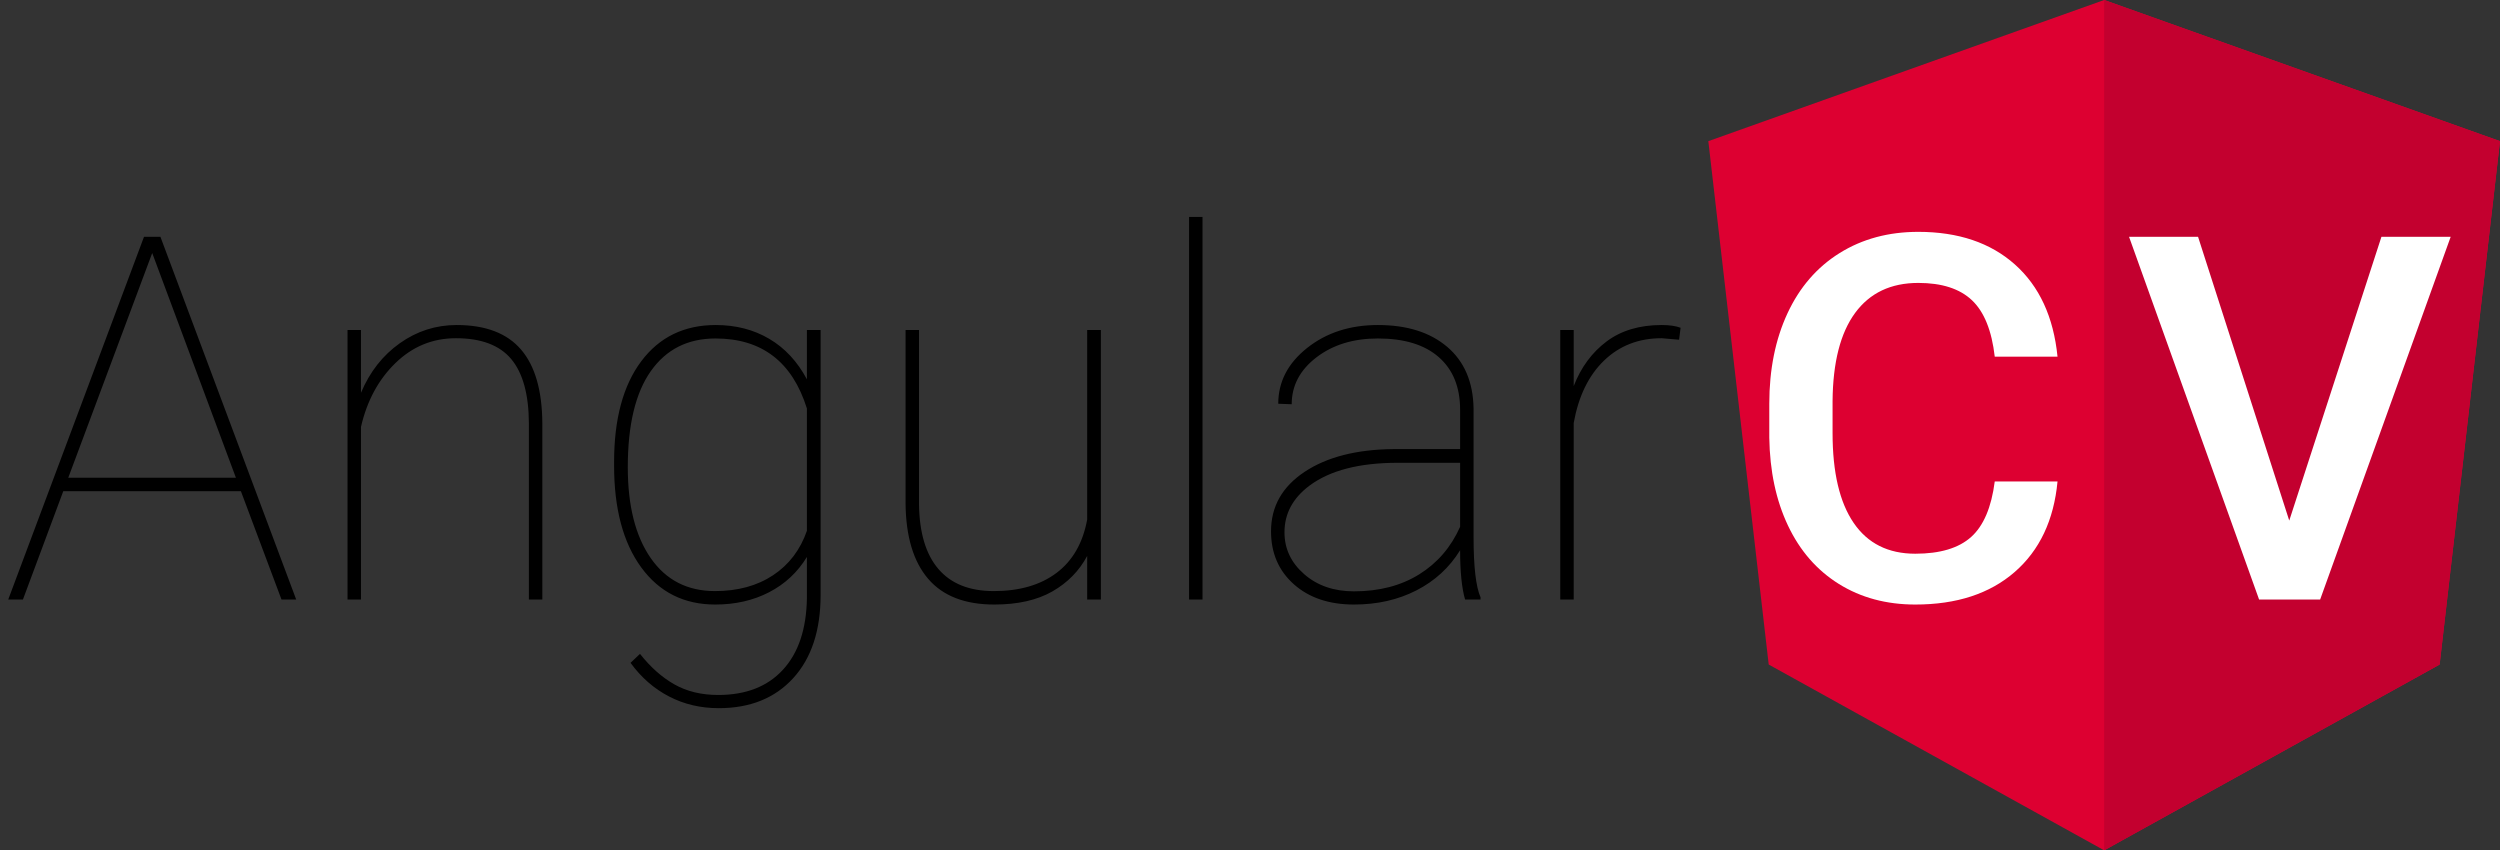 <svg xmlns="http://www.w3.org/2000/svg" xmlns:xlink="http://www.w3.org/1999/xlink" style="isolation:isolate" width="980" height="250pt" viewBox="0 0 735 250"><rect x="0" y="0" width="735" height="250" fill="#333333" stroke="none"/><defs><clipPath id="_clipPath_0F9Dam3YEaYGfShH52B5Sd5VmrdmEiYU"><rect width="735" height="250"/></clipPath></defs><g clip-path="url(#_clipPath_0F9Dam3YEaYGfShH52B5Sd5VmrdmEiYU)"><g><path fill="#DD0031" d="M 618.625 0 L 618.625 0 L 618.625 0 L 502.25 41.5 L 520 195.375 L 618.625 250 L 618.625 250 L 618.625 250 L 717.25 195.375 L 735 41.5 L 618.625 0 Z"/><path fill="#C3002F" d="M 618.625 0 L 618.625 27.75 L 618.625 27.625 L 618.625 154.25 L 618.625 154.25 L 618.625 250 L 618.625 250 L 717.25 195.375 L 735 41.5 L 618.625 0 L 618.625 0 Z"/></g><path fill="#FFF" d="M 586.455 141.553 L 604.912 141.553 L 604.912 141.553 Q 603.301 158.618 592.314 168.176 L 592.314 168.176 L 592.314 168.176 Q 581.328 177.734 563.091 177.734 L 563.091 177.734 L 563.091 177.734 Q 550.347 177.734 540.642 171.692 L 540.642 171.692 L 540.642 171.692 Q 530.937 165.649 525.664 154.517 L 525.664 154.517 L 525.664 154.517 Q 520.391 143.384 520.171 128.662 L 520.171 128.662 L 520.171 118.701 L 520.171 118.701 Q 520.171 103.613 525.518 92.114 L 525.518 92.114 L 525.518 92.114 Q 530.864 80.615 540.862 74.39 L 540.862 74.39 L 540.862 74.39 Q 550.859 68.164 563.97 68.164 L 563.97 68.164 L 563.97 68.164 Q 581.621 68.164 592.388 77.759 L 592.388 77.759 L 592.388 77.759 Q 603.154 87.354 604.912 104.858 L 604.912 104.858 L 586.455 104.858 L 586.455 104.858 Q 585.137 93.359 579.753 88.269 L 579.753 88.269 L 579.753 88.269 Q 574.37 83.179 563.97 83.179 L 563.97 83.179 L 563.97 83.179 Q 551.885 83.179 545.403 92.004 L 545.403 92.004 L 545.403 92.004 Q 538.921 100.83 538.774 117.896 L 538.774 117.896 L 538.774 127.344 L 538.774 127.344 Q 538.774 144.629 544.963 153.711 L 544.963 153.711 L 544.963 153.711 Q 551.152 162.793 563.091 162.793 L 563.091 162.793 L 563.091 162.793 Q 574.004 162.793 579.497 157.886 L 579.497 157.886 L 579.497 157.886 Q 584.99 152.979 586.455 141.553 L 586.455 141.553 L 586.455 141.553 Z"/><path fill="#FFF" d="M 646.231 69.629 L 673.038 153.052 L 700.138 69.629 L 720.499 69.629 L 682.12 176.27 L 664.176 176.27 L 625.943 69.629 L 646.231 69.629 L 646.231 69.629 Z"/><path fill="#000" d="M 82.764 176.27 L 70.825 144.409 L 18.604 144.409 L 6.738 176.27 L 2.417 176.27 L 42.334 69.629 L 47.168 69.629 L 87.085 176.27 L 82.764 176.27 L 82.764 176.27 Z M 44.751 74.39 L 20.068 140.454 L 69.36 140.454 L 44.751 74.39 L 44.751 74.39 Z M 106.128 97.021 L 106.128 115.479 L 106.128 115.479 Q 110.01 106.25 117.554 100.903 L 117.554 100.903 L 117.554 100.903 Q 125.098 95.557 134.253 95.557 L 134.253 95.557 L 134.253 95.557 Q 146.997 95.557 153.186 102.771 L 153.186 102.771 L 153.186 102.771 Q 159.375 109.985 159.448 124.561 L 159.448 124.561 L 159.448 176.27 L 155.493 176.27 L 155.493 124.414 L 155.493 124.414 Q 155.42 111.67 150.293 105.554 L 150.293 105.554 L 150.293 105.554 Q 145.166 99.438 134.033 99.438 L 134.033 99.438 L 134.033 99.438 Q 123.779 99.438 116.272 106.726 L 116.272 106.726 L 116.272 106.726 Q 108.765 114.014 106.128 125.513 L 106.128 125.513 L 106.128 176.27 L 102.173 176.27 L 102.173 97.021 L 106.128 97.021 L 106.128 97.021 Z M 180.542 136.865 L 180.542 135.84 L 180.542 135.84 Q 180.542 116.87 188.525 106.213 L 188.525 106.213 L 188.525 106.213 Q 196.509 95.557 210.425 95.557 L 210.425 95.557 L 210.425 95.557 Q 219.287 95.557 226.172 99.622 L 226.172 99.622 L 226.172 99.622 Q 233.057 103.687 237.231 111.523 L 237.231 111.523 L 237.231 97.021 L 241.26 97.021 L 241.26 174.878 L 241.26 174.878 Q 241.26 190.552 233.203 199.377 L 233.203 199.377 L 233.203 199.377 Q 225.146 208.203 211.304 208.203 L 211.304 208.203 L 211.304 208.203 Q 203.32 208.203 196.692 204.761 L 196.692 204.761 L 196.692 204.761 Q 190.063 201.318 185.376 194.873 L 185.376 194.873 L 188.159 192.236 L 188.159 192.236 Q 192.773 198.096 198.267 201.208 L 198.267 201.208 L 198.267 201.208 Q 203.76 204.321 211.157 204.321 L 211.157 204.321 L 211.157 204.321 Q 223.389 204.321 230.2 196.887 L 230.2 196.887 L 230.2 196.887 Q 237.012 189.453 237.231 175.903 L 237.231 175.903 L 237.231 163.745 L 237.231 163.745 Q 233.13 170.483 226.135 174.109 L 226.135 174.109 L 226.135 174.109 Q 219.141 177.734 210.278 177.734 L 210.278 177.734 L 210.278 177.734 Q 196.509 177.734 188.525 166.821 L 188.525 166.821 L 188.525 166.821 Q 180.542 155.908 180.542 136.865 L 180.542 136.865 L 180.542 136.865 Z M 184.57 137.378 L 184.57 137.378 L 184.57 137.378 Q 184.57 154.37 191.309 164.075 L 191.309 164.075 L 191.309 164.075 Q 198.047 173.779 210.205 173.779 L 210.205 173.779 L 210.205 173.779 Q 220.239 173.779 227.271 169.128 L 227.271 169.128 L 227.271 169.128 Q 234.302 164.478 237.231 156.055 L 237.231 156.055 L 237.231 120.093 L 237.231 120.093 Q 230.786 99.512 210.352 99.512 L 210.352 99.512 L 210.352 99.512 Q 198.12 99.512 191.345 109.106 L 191.345 109.106 L 191.345 109.106 Q 184.57 118.701 184.57 137.378 Z M 323.657 176.27 L 319.629 176.27 L 319.629 163.452 L 319.629 163.452 Q 316.113 170.044 309.375 173.889 L 309.375 173.889 L 309.375 173.889 Q 302.637 177.734 292.31 177.734 L 292.31 177.734 L 292.31 177.734 Q 279.346 177.734 272.864 170.154 L 272.864 170.154 L 272.864 170.154 Q 266.382 162.573 266.235 148.071 L 266.235 148.071 L 266.235 97.021 L 270.19 97.021 L 270.19 148.218 L 270.19 148.218 Q 270.337 160.815 275.903 167.297 L 275.903 167.297 L 275.903 167.297 Q 281.47 173.779 292.163 173.779 L 292.163 173.779 L 292.163 173.779 Q 303.516 173.779 310.62 168.433 L 310.62 168.433 L 310.62 168.433 Q 317.725 163.086 319.629 152.759 L 319.629 152.759 L 319.629 97.021 L 323.657 97.021 L 323.657 176.27 L 323.657 176.27 Z M 353.54 63.77 L 353.54 176.27 L 349.585 176.27 L 349.585 63.77 L 353.54 63.77 L 353.54 63.77 Z M 435.278 176.27 L 430.737 176.27 L 430.737 176.27 Q 429.272 171.216 429.272 161.768 L 429.272 161.768 L 429.272 161.768 Q 424.585 169.385 416.455 173.56 L 416.455 173.56 L 416.455 173.56 Q 408.325 177.734 398.071 177.734 L 398.071 177.734 L 398.071 177.734 Q 387.085 177.734 380.383 171.765 L 380.383 171.765 L 380.383 171.765 Q 373.682 165.796 373.682 156.201 L 373.682 156.201 L 373.682 156.201 Q 373.682 145.288 383.533 138.733 L 383.533 138.733 L 383.533 138.733 Q 393.384 132.178 409.717 132.031 L 409.717 132.031 L 429.272 132.031 L 429.272 120.459 L 429.272 120.459 Q 429.272 110.498 423.01 105.005 L 423.01 105.005 L 423.01 105.005 Q 416.748 99.512 405.103 99.512 L 405.103 99.512 L 405.103 99.512 Q 394.263 99.512 387.012 105.078 L 387.012 105.078 L 387.012 105.078 Q 379.761 110.645 379.761 118.848 L 379.761 118.848 L 375.806 118.701 L 375.806 118.701 Q 375.806 109.033 384.302 102.295 L 384.302 102.295 L 384.302 102.295 Q 392.798 95.557 405.103 95.557 L 405.103 95.557 L 405.103 95.557 Q 417.92 95.557 425.464 101.965 L 425.464 101.965 L 425.464 101.965 Q 433.008 108.374 433.228 120.02 L 433.228 120.02 L 433.228 157.886 L 433.228 157.886 Q 433.228 170.923 435.278 175.61 L 435.278 175.61 L 435.278 176.27 L 435.278 176.27 Z M 398.071 173.853 L 398.071 173.853 L 398.071 173.853 Q 409.204 173.853 417.224 168.872 L 417.224 168.872 L 417.224 168.872 Q 425.244 163.892 429.272 154.883 L 429.272 154.883 L 429.272 136.06 L 410.962 136.06 L 410.962 136.06 Q 393.97 136.06 384.961 142.798 L 384.961 142.798 L 384.961 142.798 Q 377.637 148.291 377.637 156.494 L 377.637 156.494 L 377.637 156.494 Q 377.637 163.745 383.423 168.799 L 383.423 168.799 L 383.423 168.799 Q 389.209 173.853 398.071 173.853 Z M 494.092 96.362 L 493.652 99.878 L 488.525 99.438 L 488.525 99.438 Q 478.418 99.438 471.606 105.994 L 471.606 105.994 L 471.606 105.994 Q 464.795 112.549 462.671 124.341 L 462.671 124.341 L 462.671 176.27 L 458.716 176.27 L 458.716 97.021 L 462.671 97.021 L 462.671 113.501 L 462.671 113.501 Q 465.894 105.225 472.339 100.391 L 472.339 100.391 L 472.339 100.391 Q 478.784 95.557 488.525 95.557 L 488.525 95.557 L 488.525 95.557 Q 491.968 95.557 494.092 96.362 L 494.092 96.362 L 494.092 96.362 Z"/></g></svg>